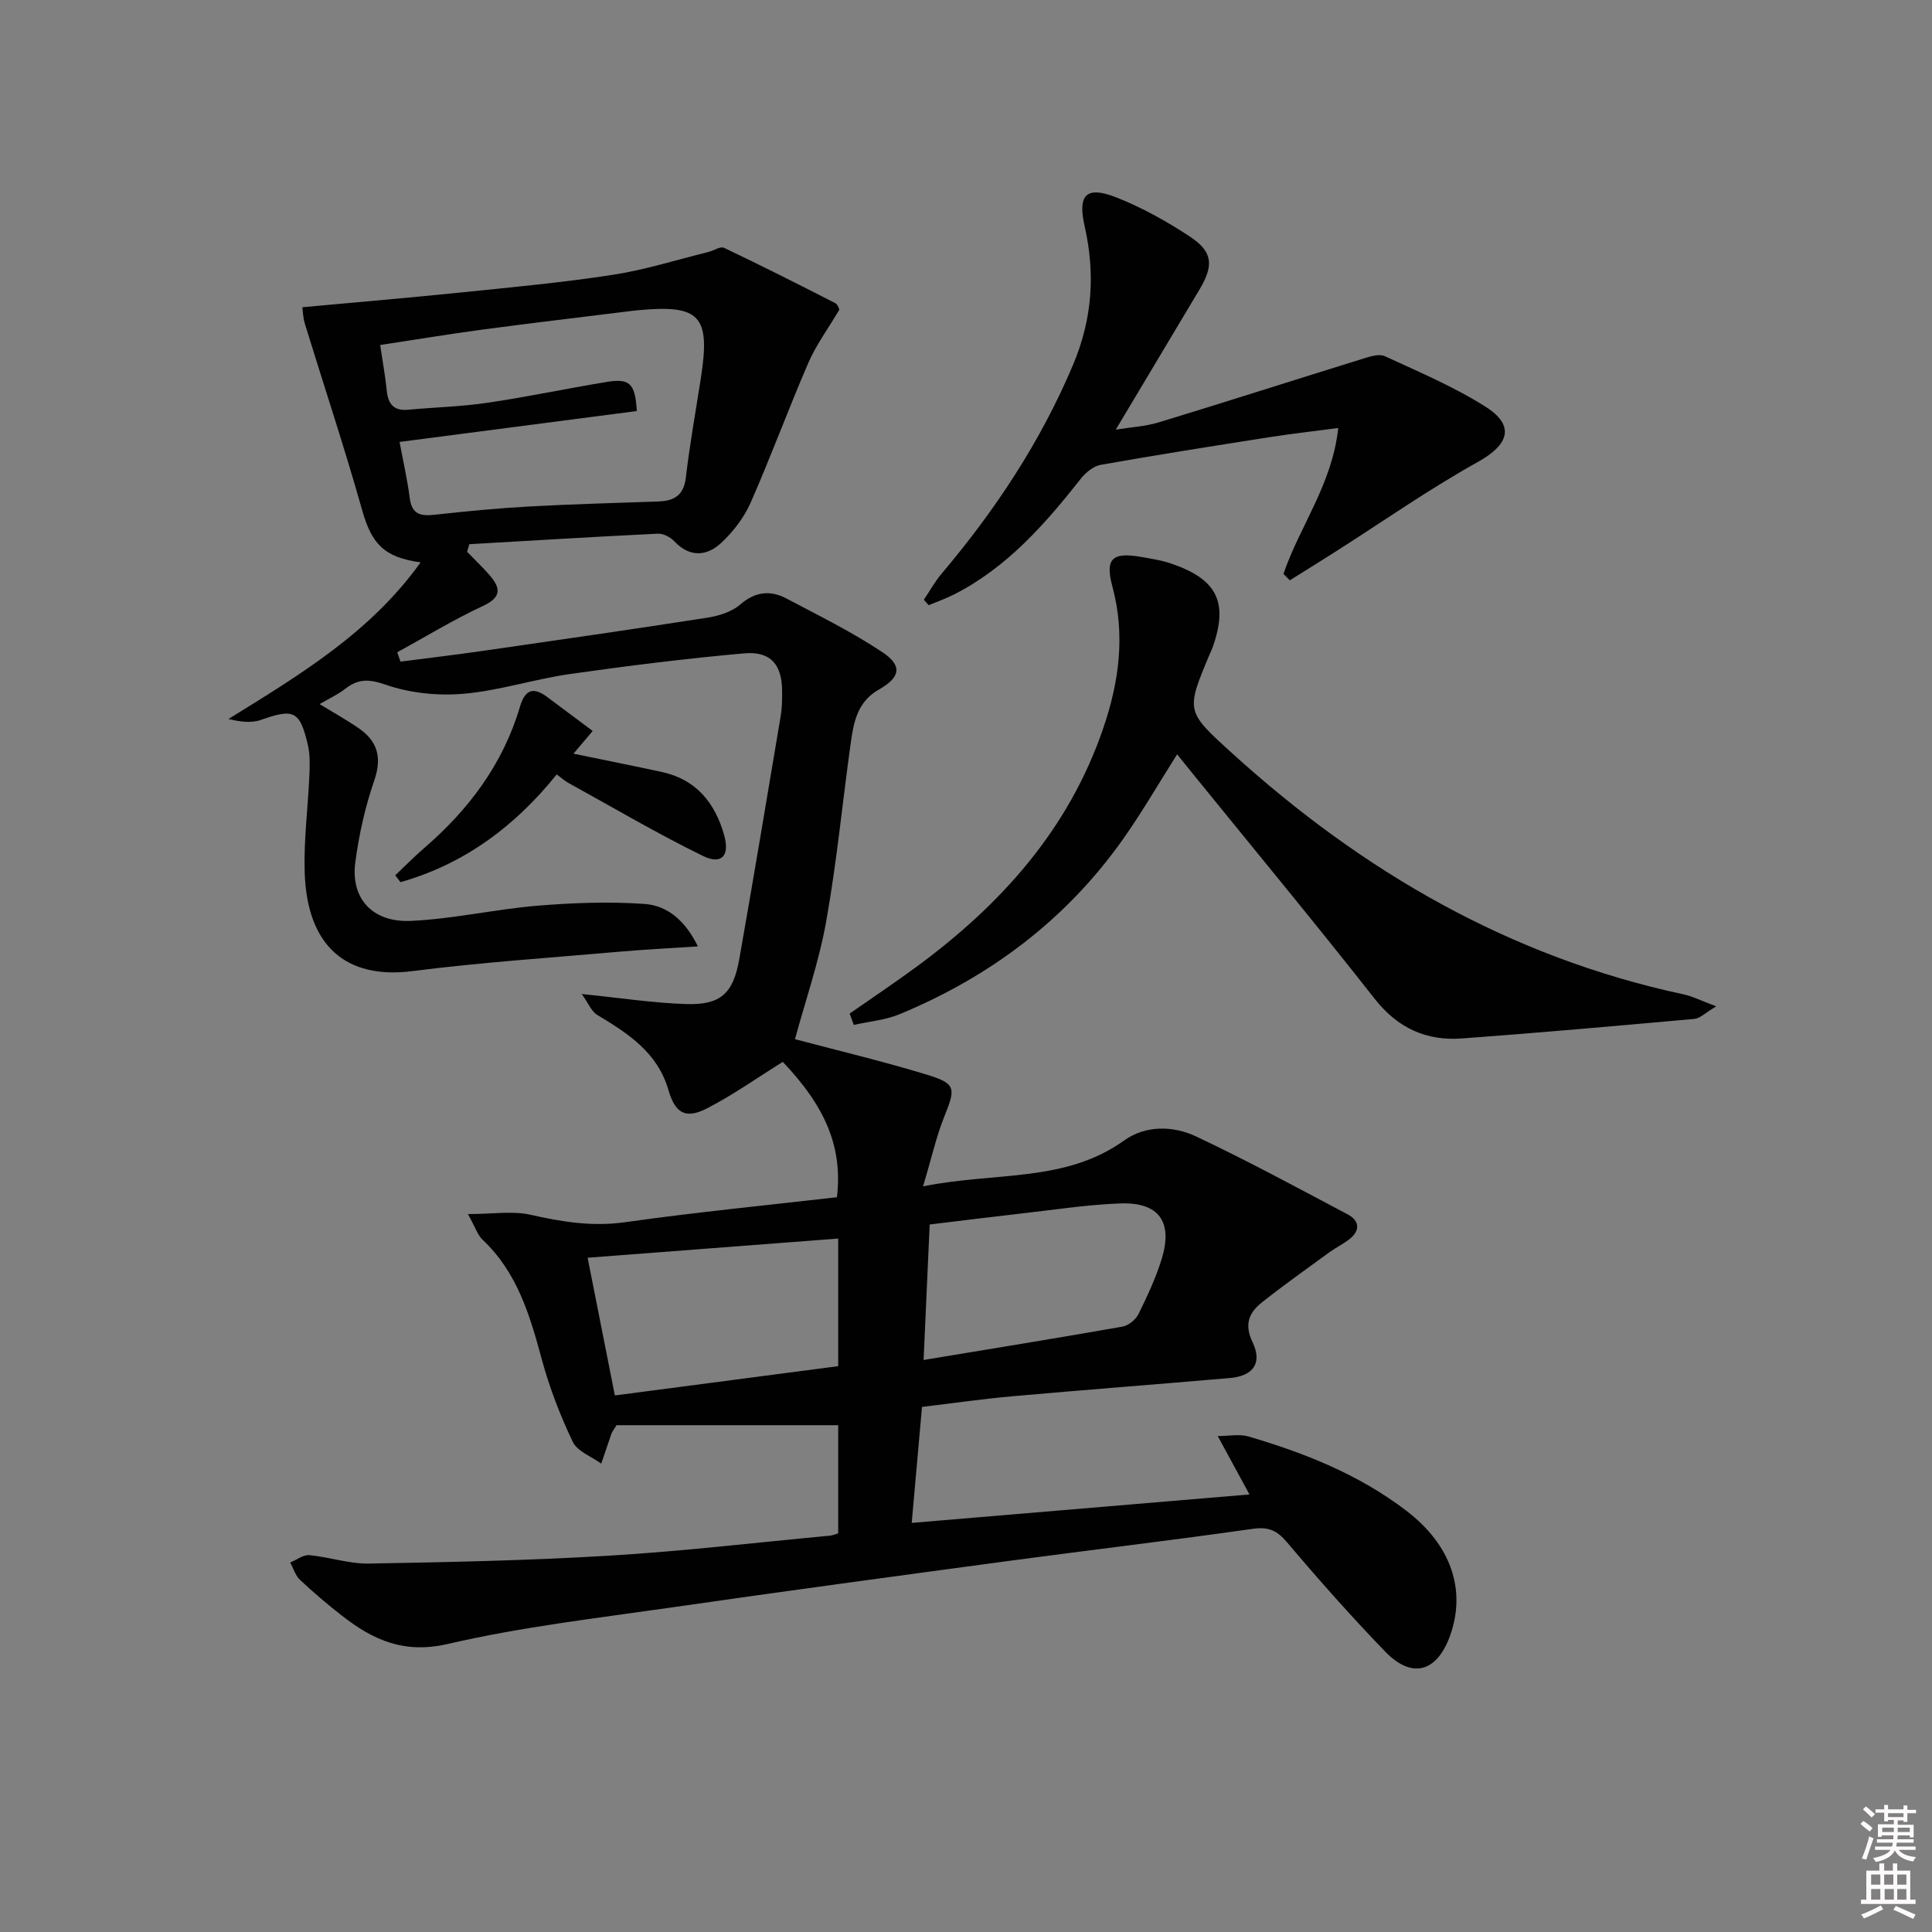 <svg enable-background="new 0 0 400 400" viewBox="0 0 400 400" xmlns="http://www.w3.org/2000/svg"><rect x="0" y="0" width="400" height="400" fill="#808080" stroke="none"/><path d="m385.2 377.6.6-.6c.6.4 1.3.9 1.9 1.5l-.6.7c-.8-.6-1.4-1.1-1.9-1.6zm.3 7.1c.6-1.4 1.1-2.9 1.5-4.5.3.1.6.3.9.4-.5 1.4-1 2.9-1.5 4.4l-.9-.2zm.2-10.1.6-.6c.7.5 1.3 1.1 1.9 1.6l-.7.7c-.6-.6-1.2-1.2-1.8-1.7zm8.4-.8h.8v.9h1.8v.7h-1.8v1.8h-.8v-.3h-1.2v.9h3.3v2.6h-.8v-.4h-2.5c0 .3 0 .6-.1.8h3.4v.7h-3.5c0 .3-.1.6-.1.8h4v.7h-3.5c.7.9 1.9 1.3 3.6 1.5-.2.2-.4.5-.6.9-1.9-.3-3.2-1.1-3.8-2.3-.5 1.1-1.8 2-3.9 2.4-.2-.3-.4-.5-.6-.8 1.9-.4 3.1-.9 3.6-1.7h-3.2v-.7h3.5c.1-.2.1-.5.2-.8h-3.3v-.7h3.4c0-.2 0-.5 0-.8h-2.4v.3h-.8v-2.6h3.3v-.9h-1.2v.3h-.8v-1.8h-1.8v-.7h1.8v-.9h.8v.9h3.2zm-4.4 5.5h2.4c0-.3 0-.6 0-.9h-2.4zm1.2-3.1h3.2v-.8h-3.2zm4.4 2.2h-2.4v.9h2.5v-.9z" fill="#fcfafa"/><path d="m389.2 385.8h.9v1.5h1.8v-1.5h.9v1.5h2.7v6h1.1v.9h-11.3v-.9h1.1v-6h2.7v-1.5zm.2 8.7.5.8c-1.2.6-2.5 1.3-4 1.9-.2-.3-.3-.6-.6-.8 1.6-.6 3-1.3 4.1-1.9zm-2-4.3h1.9v-2.1h-1.9zm0 3.1h1.9v-2.2h-1.9zm2.7-3.1h1.9v-2.1h-1.9zm.1 3.1h1.9v-2.2h-1.9zm2.3 1.3c1.4.6 2.7 1.2 4.1 1.8l-.5.9c-1.5-.7-2.8-1.4-4.1-1.9zm2.2-6.5h-1.9v2.1h1.9zm-1.9 5.2h1.9v-2.2h-1.9z" fill="#fcfafa"/><g fill="#010101"><path d="m173.54 317.47c0-7.56 0-15.13 0-22.4-15.68 0-31.06 0-45.9 0-.7 1.15-.92 1.41-1.03 1.71-.72 2.08-1.42 4.16-2.13 6.25-2.02-1.48-4.95-2.53-5.9-4.52-2.63-5.52-4.86-11.32-6.45-17.22-2.45-9.08-5.08-17.9-12.22-24.62-1.01-.95-1.46-2.49-3.03-5.31 5.14 0 9.24-.7 12.99.15 6.52 1.48 12.81 2.49 19.59 1.53 14.6-2.06 29.28-3.5 43.82-5.17 1.2-10.3-2.31-18.66-11.21-28.02-5.33 3.31-10.33 6.88-15.74 9.65-4.42 2.26-6.56.95-7.94-3.83-2.24-7.73-8.31-11.69-14.69-15.51-1.28-.77-1.95-2.56-3.25-4.36 8.18.83 14.87 1.87 21.6 2.08 7.15.22 9.75-2.17 11.01-9.31 2.97-16.81 5.77-33.64 8.6-50.47.27-1.63.27-3.32.27-4.99-.02-5.51-2.36-8.33-7.88-7.84-12.07 1.08-24.11 2.58-36.11 4.29-7.38 1.06-14.6 3.44-21.99 4.08-5.3.46-11.05-.14-16.04-1.86-3.48-1.2-5.7-1.3-8.42.82-1.53 1.19-3.34 2.01-5.32 3.18 2.83 1.73 5.56 3.24 8.12 5.01 3.91 2.7 4.83 6.07 3.19 10.83-1.88 5.45-3.17 11.2-3.92 16.93-.98 7.45 3.52 12.48 11.53 12.11 8.74-.4 17.4-2.41 26.14-3.14 7.37-.61 14.85-.88 22.22-.37 4.72.33 8.44 3.46 11.04 8.79-5.69.38-10.86.63-16.02 1.08-14.38 1.26-28.81 2.22-43.12 4.04-13.67 1.74-21.82-5.15-22.27-20.54-.2-6.62.68-13.27.97-19.91.09-2.12.17-4.34-.31-6.38-1.67-7.12-2.93-7.58-9.76-5.17-1.99.7-4.36.36-6.68-.2 14.77-9.14 29.4-17.9 39.78-32.43-7.68-1.04-10.17-3.94-12.13-10.91-3.63-12.88-7.87-25.59-11.8-38.39-.44-1.43-.47-2.98-.55-3.52 11.47-1.06 22.32-1.98 33.16-3.09 10.41-1.07 20.84-2.03 31.17-3.63 6.66-1.03 13.16-3.1 19.73-4.72 1.11-.27 2.48-1.23 3.25-.86 7.73 3.68 15.38 7.54 23 11.44.61.31.85 1.35.86 1.38-2.36 3.98-4.81 7.3-6.41 10.99-4.15 9.58-7.74 19.4-11.95 28.95-1.36 3.09-3.61 6.02-6.09 8.33-2.99 2.78-6.5 3.06-9.71-.33-.81-.85-2.26-1.63-3.37-1.58-13.03.63-26.05 1.43-39.07 2.18-.15.52-.31 1.05-.46 1.57 1.55 1.61 3.18 3.15 4.65 4.84 2.3 2.66 2.54 4.56-1.37 6.38-6.09 2.83-11.85 6.36-17.75 9.59.23.64.45 1.29.68 1.93 5.56-.72 11.13-1.37 16.68-2.17 15.61-2.25 31.23-4.49 46.81-6.92 2.38-.37 5.06-1.19 6.82-2.71 3.14-2.71 6.25-3.04 9.63-1.25 6.71 3.55 13.57 6.92 19.86 11.12 4.19 2.8 3.69 5.2-.81 7.75-4.38 2.48-5.17 6.71-5.77 11-1.72 12.33-2.9 24.75-5.09 36.99-1.51 8.41-4.35 16.58-6.46 24.36 8.77 2.33 18.1 4.55 27.25 7.33 6.1 1.86 6.05 2.8 3.69 8.63-1.68 4.18-2.66 8.64-4.42 14.51 15.11-3.03 29.41-.73 41.65-9.51 4.38-3.14 10.1-3.08 14.86-.83 10.64 5.02 21 10.64 31.4 16.14 2.45 1.3 2.67 3.32.36 5.14-1.3 1.02-2.82 1.75-4.16 2.72-4.68 3.42-9.42 6.77-13.96 10.37-2.63 2.09-3.72 4.5-1.94 8.21 2.09 4.37.15 7.03-4.72 7.45-15.06 1.3-30.14 2.45-45.2 3.79-5.94.53-11.85 1.39-18.51 2.19-.68 7.73-1.36 15.38-2.13 24.01 23.74-2 46.43-3.91 69.93-5.89-2.5-4.59-4.37-8.05-6.57-12.09 2.35 0 4.48-.46 6.33.08 11.7 3.42 22.95 7.91 32.73 15.39 9.25 7.07 12.42 16.38 9.05 25.83-2.72 7.61-7.91 9.07-13.48 3.29-7.03-7.29-13.76-14.88-20.3-22.61-2.09-2.47-3.85-3.23-7.11-2.77-16.6 2.37-33.25 4.33-49.87 6.56-23.52 3.17-47.05 6.34-70.54 9.73-15.45 2.22-31.02 4.02-46.19 7.54-9.05 2.1-15.44-.79-21.88-5.8-3.02-2.35-5.95-4.84-8.74-7.46-.96-.9-1.37-2.38-2.04-3.6 1.33-.54 2.7-1.64 3.97-1.52 4.12.38 8.21 1.81 12.29 1.74 16.63-.29 33.27-.64 49.86-1.64 15.25-.92 30.45-2.72 45.66-4.14.49-.05.95-.26 1.68-.47zm-90.82-225.97c.67 3.59 1.59 7.6 2.12 11.66.45 3.46 2.38 3.72 5.25 3.4 6.43-.71 12.87-1.33 19.33-1.69 8.97-.5 17.95-.72 26.92-1.05 3.21-.12 5.22-1.25 5.65-4.91.82-6.91 2.05-13.77 3.12-20.65 2.01-12.93-.16-15.26-13.13-14.02-.66.06-1.32.15-1.99.23-10.05 1.25-20.1 2.43-30.13 3.77-7 .94-13.98 2.1-21.15 3.19.52 3.55 1.07 6.48 1.36 9.43.28 2.82 1.47 4.25 4.47 3.97 5.46-.51 10.97-.64 16.38-1.44 8.21-1.21 16.34-2.93 24.53-4.29 4.87-.81 6.07.17 6.39 6-15.93 2.08-31.97 4.17-49.12 6.4zm90.82 191.35c0-9.26 0-17.7 0-26.42-17.67 1.35-35.03 2.68-51.88 3.97 1.97 9.94 3.76 19 5.64 28.51 15.3-2 30.7-4.02 46.24-6.06zm17.68-1.28c14.06-2.33 27.64-4.52 41.19-6.91 1.24-.22 2.73-1.45 3.3-2.6 1.83-3.71 3.62-7.51 4.82-11.46 2.35-7.71-.63-11.76-8.69-11.44-6.78.26-13.53 1.31-20.28 2.07-6.37.72-12.72 1.52-19.08 2.29-.43 9.39-.83 18.3-1.26 28.05z"/><path d="m175.91 209.85c4.59-3.2 9.24-6.31 13.75-9.62 17.53-12.87 31.59-28.45 38.76-49.47 3.29-9.64 4.59-19.27 1.89-29.33-1.57-5.84-.01-7.18 6.1-6.1 1.96.35 3.95.65 5.83 1.27 9.81 3.28 12.17 8.08 8.77 17.58-.17.47-.41.91-.6 1.36-4.91 11.73-4.89 11.71 4.68 20.4 26.96 24.49 57.52 42.22 93.46 49.93 1.86.4 3.61 1.3 6.78 2.48-2.28 1.35-3.35 2.5-4.51 2.6-16.03 1.45-32.07 2.86-48.12 4.05-7.41.55-13.33-2.14-18.12-8.25-12.12-15.44-24.65-30.56-37.02-45.81-1.25-1.54-2.5-3.09-3.85-4.77-3.84 6.06-7.29 12.05-11.27 17.67-11.77 16.61-27.46 28.37-46.16 36.13-2.97 1.23-6.33 1.51-9.51 2.23-.29-.77-.57-1.56-.86-2.35z"/><path d="m265.73 118.82c3.32-9.83 10.08-18.49 11.34-30.21-5.35.71-9.9 1.22-14.42 1.93-11.6 1.82-23.2 3.65-34.76 5.7-1.5.27-3.1 1.58-4.1 2.85-7.46 9.46-15.32 18.43-26.3 24-1.68.85-3.47 1.48-5.22 2.21-.33-.37-.66-.75-1-1.12 1.21-1.8 2.26-3.72 3.65-5.37 11.12-13.15 20.5-27.3 27.24-43.27 4.01-9.51 4.63-18.86 2.4-28.72-1.48-6.53.35-8.39 6.56-5.95 5.33 2.09 10.44 4.96 15.23 8.11 4.76 3.14 4.98 5.95 2 10.95-5.66 9.49-11.34 18.98-17.34 29.02 3.05-.5 6.09-.65 8.92-1.51 14.08-4.29 28.09-8.79 42.14-13.14 1.49-.46 3.42-1.11 4.63-.56 7.06 3.25 14.3 6.32 20.84 10.45 6.22 3.93 4.87 7.87-1.56 11.45-10.13 5.64-19.67 12.33-29.47 18.57-3.14 2-6.31 3.96-9.47 5.94-.43-.44-.87-.89-1.31-1.33z"/><path d="m122.71 151.34c-1.56 1.85-2.5 2.95-3.98 4.7 6.5 1.34 12.43 2.52 18.33 3.8 7.12 1.55 11.01 6.44 12.88 13.11 1.18 4.23-.53 6.16-4.43 4.25-9.49-4.64-18.62-10.03-27.89-15.14-.72-.4-1.33-.97-2.36-1.73-8.62 10.75-19.18 18.59-32.35 22.31-.36-.47-.72-.95-1.08-1.42 1.98-1.87 3.89-3.82 5.95-5.6 9.26-7.98 16.36-17.43 19.86-29.27 1.08-3.66 2.81-4.18 5.71-2 3.04 2.26 6.07 4.52 9.36 6.99z"/></g></svg>